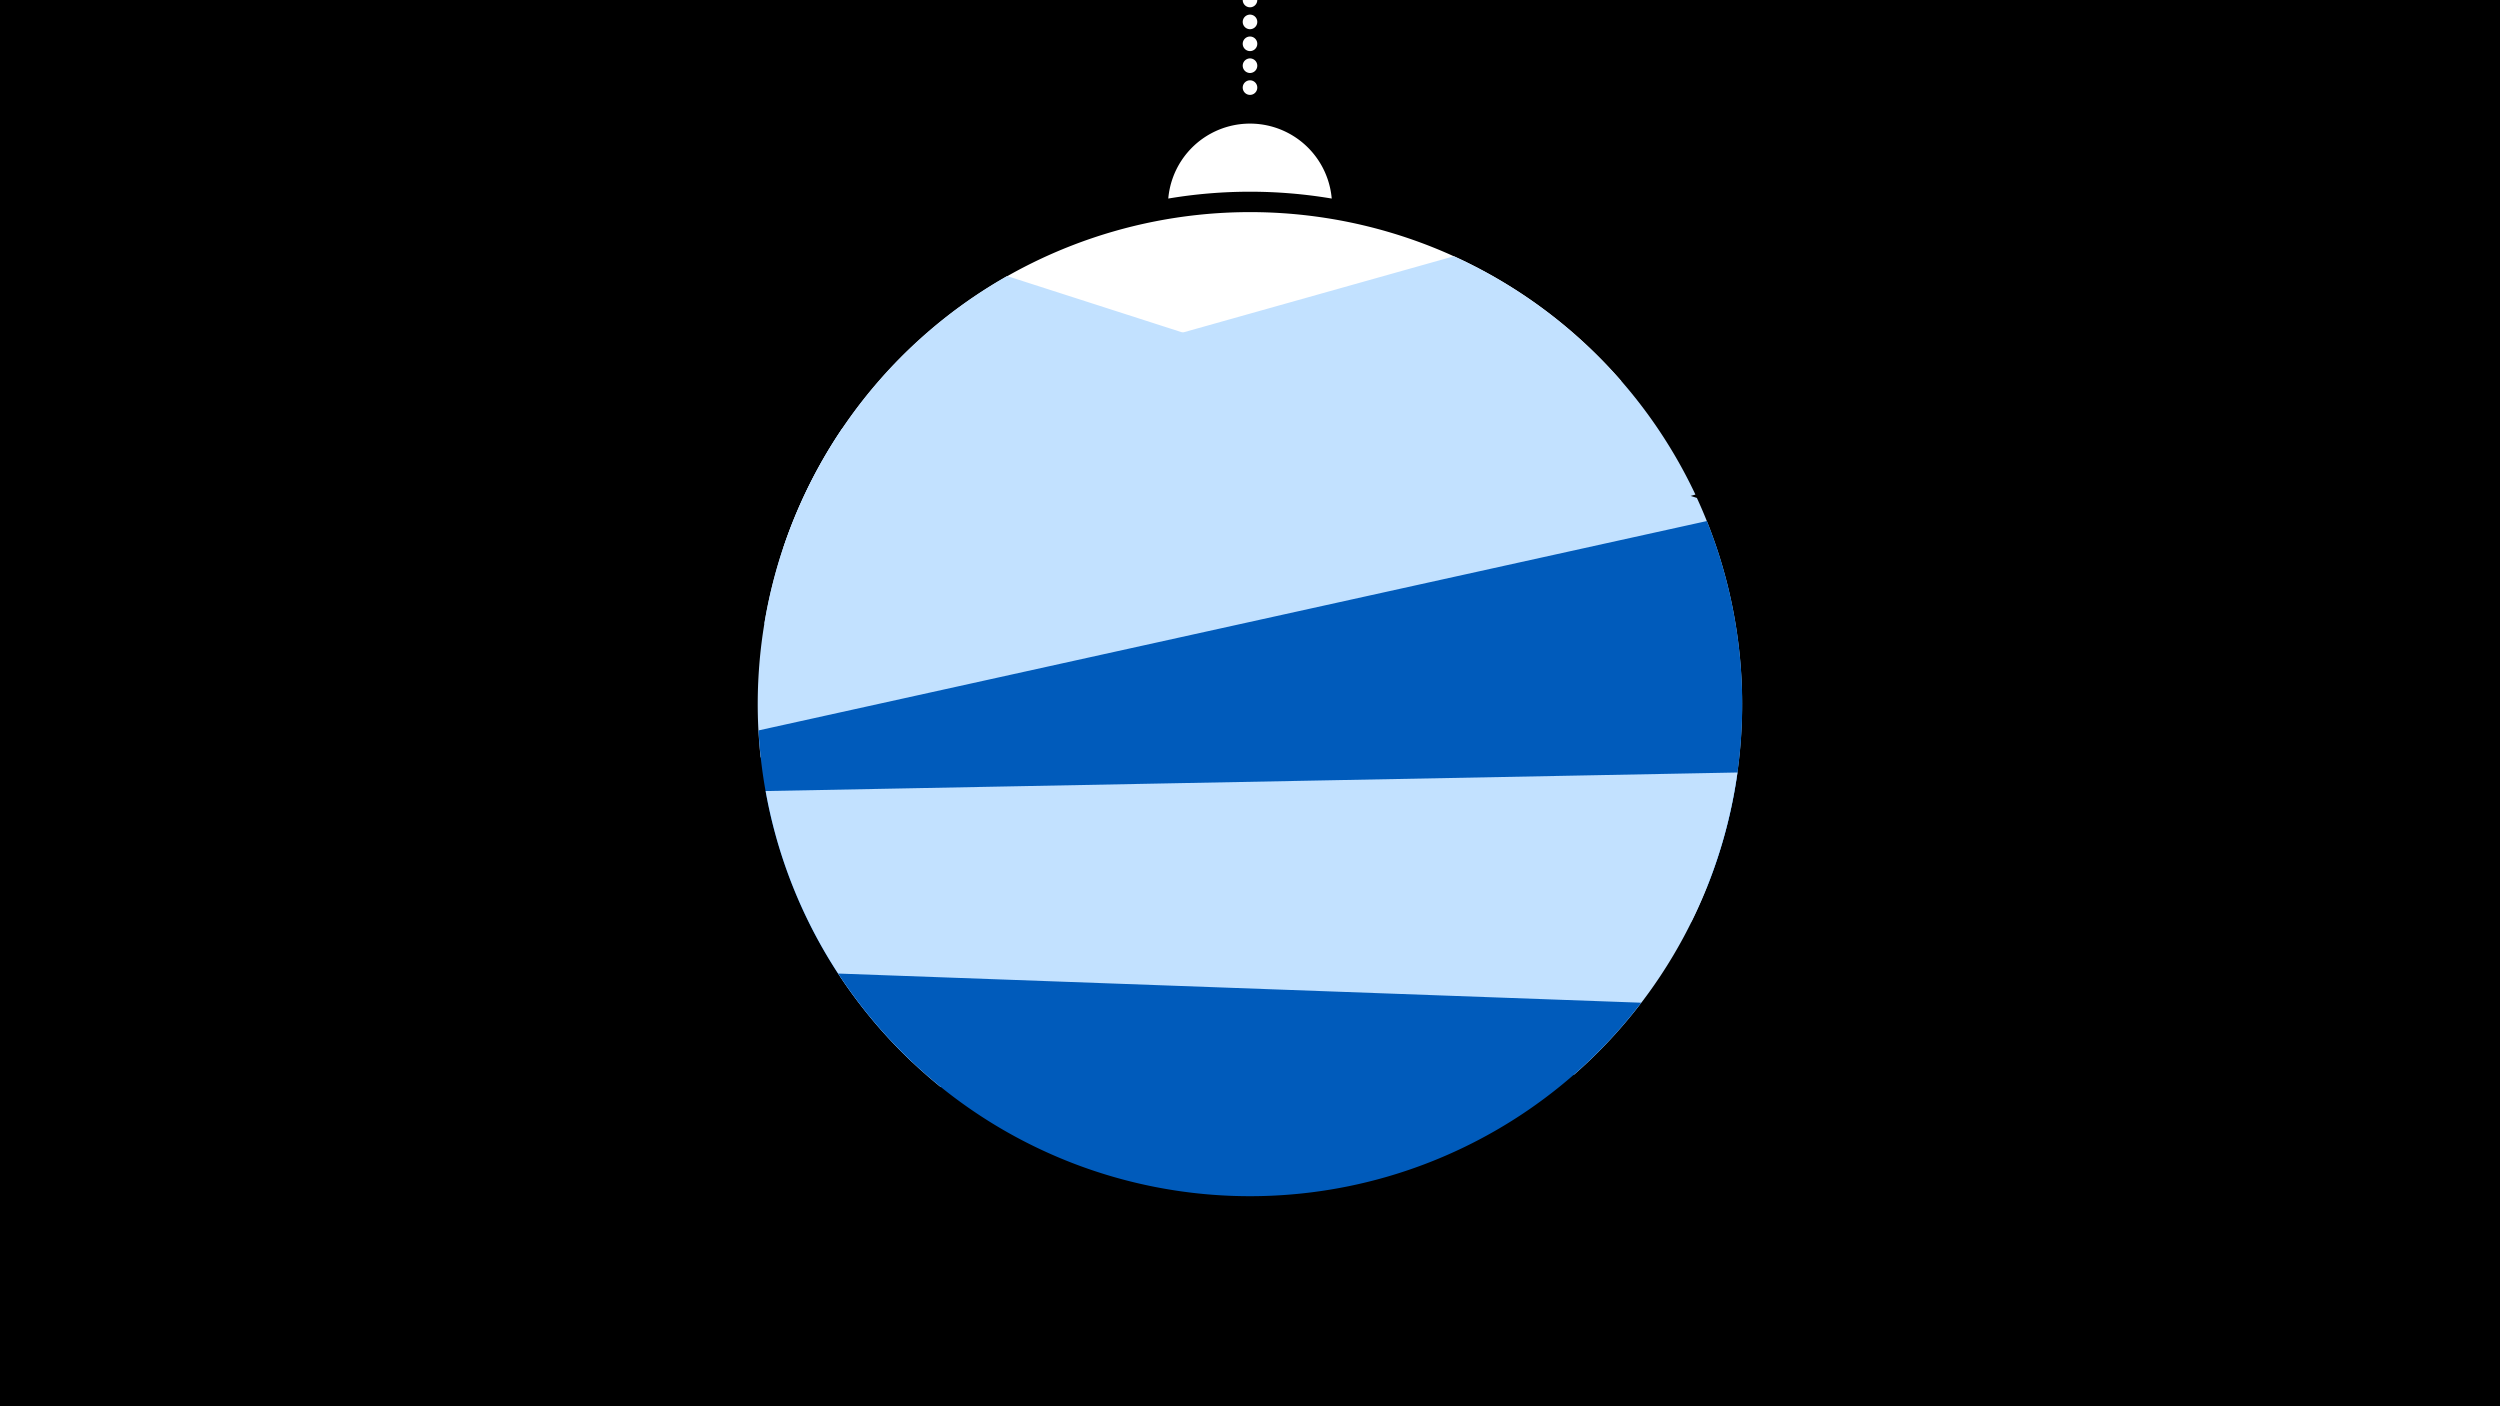 <svg width="1200" height="675" viewBox="-500 -500 1200 675" xmlns="http://www.w3.org/2000/svg"><path d="M-500-500h1200v675h-1200z" fill="#000"/><path d="M139.228,-404.694A 39.375 39.375 0 0 0 60.772 -404.694A 236 236 0 0 1 139.228 -404.694" fill="#fff"/><path d="M100,-500V-447.469" stroke="#fff" stroke-linecap="round" stroke-dasharray="0.01 10.5" stroke-width="7"/><path d="M-123.9-237.3l402.2-79.7a236.3 236.3 0 0 0-402.2 79.7" fill="#fff" /><path d="M-134.9-136.4l448.7-126.2a236.3 236.3 0 0 0-115.9-114.4l0 0-293.6 82.6a236.3 236.3 0 0 0-39.2 158" fill="#c2e1ff" /><path d="M-133.1-200.7l445 143.1a236.3 236.3 0 0 0 2.6-203.4l0 0-331.1-106.5a236.3 236.3 0 0 0-116.5 166.8" fill="#c2e1ff" /><path d="M-62.1 9.9l381.5-84.2a236.3 236.3 0 0 0-0.1-175.6l0 0-455.2 100.5a236.3 236.3 0 0 0 73.8 159.3" fill="#005bbb" /><path d="M-48.6 21.7l304.2-5.9a236.3 236.3 0 0 0 78.4-145l0 0-466.5 8.9a236.3 236.3 0 0 0 83.9 142" fill="#c2e1ff" /><path d="M-97.7-32.7l385.5 14a236.3 236.3 0 0 1-385.5-14" fill="#005bbb" /></svg>